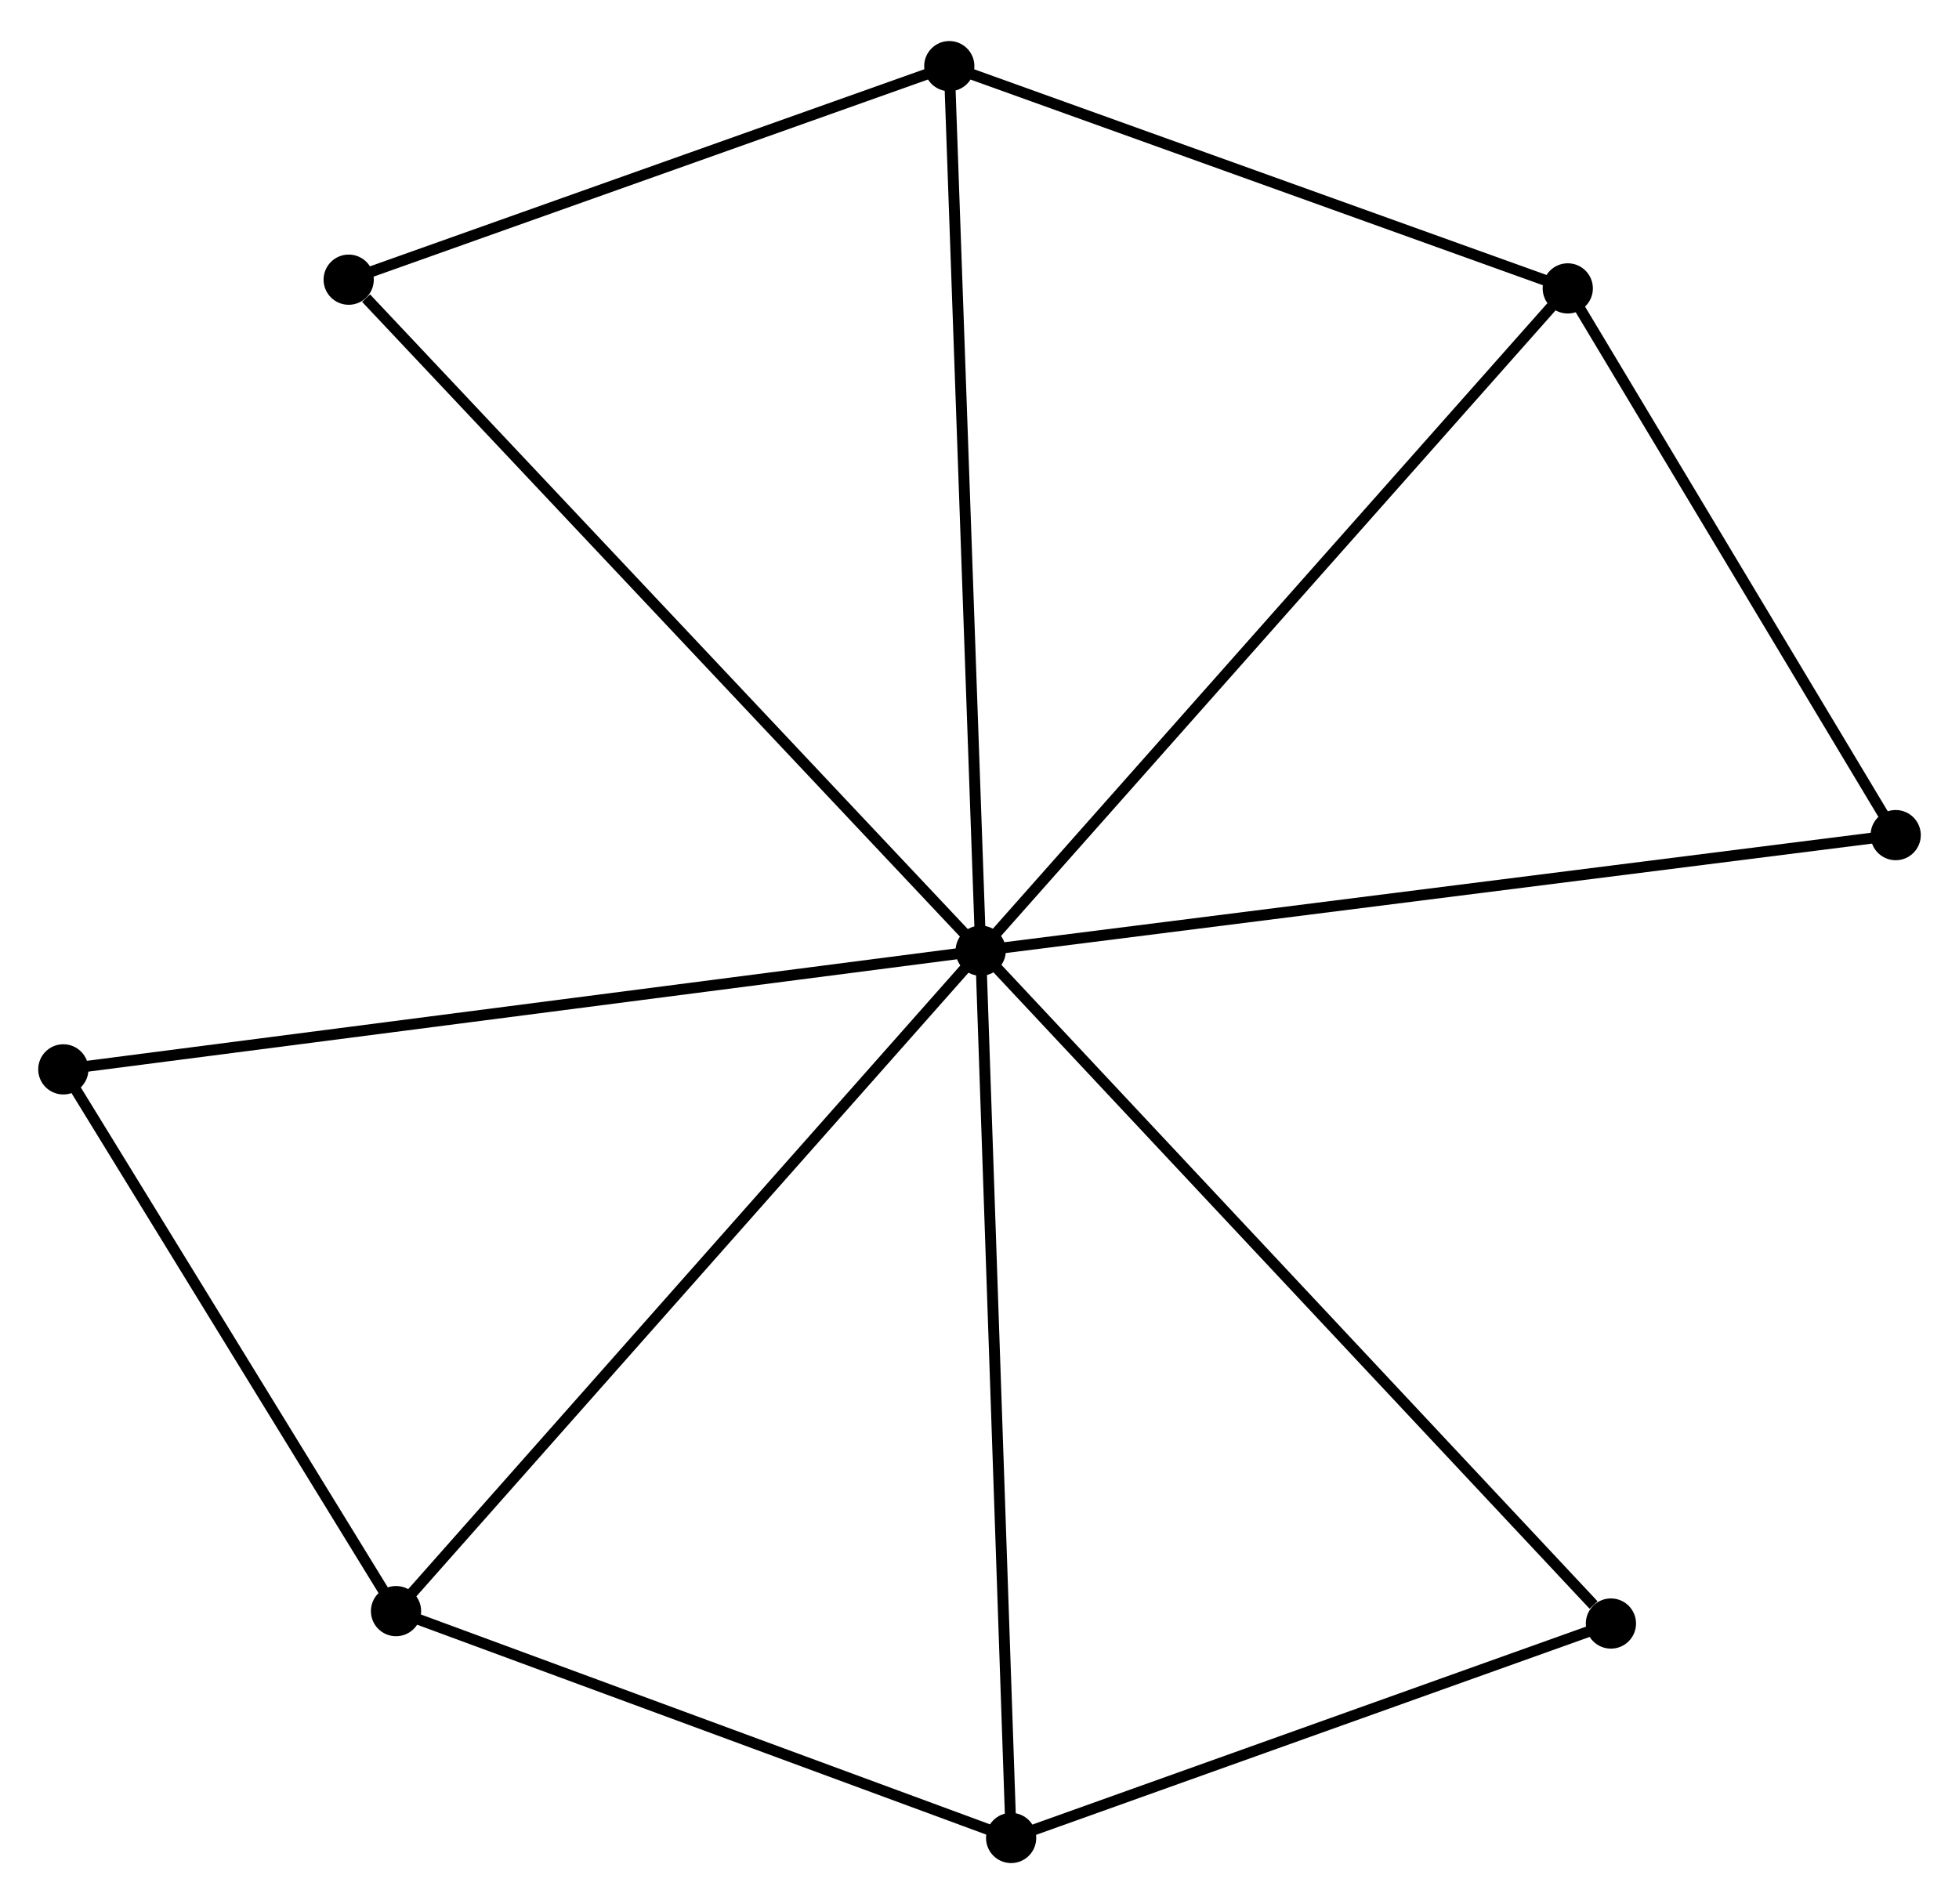 <?xml version="1.0" encoding="UTF-8" standalone="no"?>
<!DOCTYPE svg PUBLIC "-//W3C//DTD SVG 1.1//EN"
 "http://www.w3.org/Graphics/SVG/1.1/DTD/svg11.dtd">
<!-- Generated by graphviz version 2.36.0 (20140111.2315)
 -->
<!-- Title: %3 Pages: 1 -->
<svg width="179pt" height="174pt"
 viewBox="0.00 0.00 179.44 173.91" xmlns="http://www.w3.org/2000/svg" xmlns:xlink="http://www.w3.org/1999/xlink">
<g id="graph0" class="graph" transform="scale(1 1) rotate(0) translate(4 169.908)">
<title>%3</title>
<!-- 0 -->
<g id="node1" class="node"><title>0</title>
<ellipse fill="black" stroke="black" cx="85.829" cy="-83.078" rx="1.8" ry="1.8"/>
</g>
<!-- 1 -->
<g id="node2" class="node"><title>1</title>
<ellipse fill="black" stroke="black" cx="139.604" cy="-143.748" rx="1.8" ry="1.8"/>
</g>
<!-- 0&#45;&#45;1 -->
<g id="edge1" class="edge"><title>0&#45;&#45;1</title>
<path fill="none" stroke="black" d="M87.158,-84.577C94.534,-92.898 130.372,-133.332 138.124,-142.078"/>
</g>
<!-- 2 -->
<g id="node3" class="node"><title>2</title>
<ellipse fill="black" stroke="black" cx="88.617" cy="-1.8" rx="1.8" ry="1.8"/>
</g>
<!-- 0&#45;&#45;2 -->
<g id="edge2" class="edge"><title>0&#45;&#45;2</title>
<path fill="none" stroke="black" d="M85.898,-81.068C86.284,-69.823 88.171,-14.8 88.551,-3.739"/>
</g>
<!-- 3 -->
<g id="node4" class="node"><title>3</title>
<ellipse fill="black" stroke="black" cx="82.953" cy="-164.108" rx="1.8" ry="1.8"/>
</g>
<!-- 0&#45;&#45;3 -->
<g id="edge3" class="edge"><title>0&#45;&#45;3</title>
<path fill="none" stroke="black" d="M85.758,-85.081C85.36,-96.291 83.413,-151.148 83.022,-162.175"/>
</g>
<!-- 4 -->
<g id="node5" class="node"><title>4</title>
<ellipse fill="black" stroke="black" cx="32.274" cy="-22.58" rx="1.8" ry="1.8"/>
</g>
<!-- 0&#45;&#45;4 -->
<g id="edge4" class="edge"><title>0&#45;&#45;4</title>
<path fill="none" stroke="black" d="M84.505,-81.582C77.16,-73.285 41.468,-32.966 33.748,-24.245"/>
</g>
<!-- 5 -->
<g id="node6" class="node"><title>5</title>
<ellipse fill="black" stroke="black" cx="27.939" cy="-144.547" rx="1.8" ry="1.8"/>
</g>
<!-- 0&#45;&#45;5 -->
<g id="edge5" class="edge"><title>0&#45;&#45;5</title>
<path fill="none" stroke="black" d="M84.398,-84.597C76.459,-93.028 37.877,-133.994 29.533,-142.855"/>
</g>
<!-- 6 -->
<g id="node7" class="node"><title>6</title>
<ellipse fill="black" stroke="black" cx="1.8" cy="-72.208" rx="1.8" ry="1.8"/>
</g>
<!-- 0&#45;&#45;6 -->
<g id="edge6" class="edge"><title>0&#45;&#45;6</title>
<path fill="none" stroke="black" d="M83.752,-82.809C72.126,-81.305 15.24,-73.947 3.805,-72.468"/>
</g>
<!-- 7 -->
<g id="node8" class="node"><title>7</title>
<ellipse fill="black" stroke="black" cx="169.641" cy="-93.666" rx="1.8" ry="1.8"/>
</g>
<!-- 0&#45;&#45;7 -->
<g id="edge7" class="edge"><title>0&#45;&#45;7</title>
<path fill="none" stroke="black" d="M87.901,-83.339C99.496,-84.804 156.236,-91.972 167.641,-93.413"/>
</g>
<!-- 8 -->
<g id="node9" class="node"><title>8</title>
<ellipse fill="black" stroke="black" cx="143.557" cy="-21.444" rx="1.8" ry="1.8"/>
</g>
<!-- 0&#45;&#45;8 -->
<g id="edge8" class="edge"><title>0&#45;&#45;8</title>
<path fill="none" stroke="black" d="M87.256,-81.554C95.173,-73.101 133.646,-32.025 141.967,-23.14"/>
</g>
<!-- 1&#45;&#45;3 -->
<g id="edge9" class="edge"><title>1&#45;&#45;3</title>
<path fill="none" stroke="black" d="M137.719,-144.425C129.118,-147.517 93.639,-160.267 84.903,-163.407"/>
</g>
<!-- 1&#45;&#45;7 -->
<g id="edge10" class="edge"><title>1&#45;&#45;7</title>
<path fill="none" stroke="black" d="M140.603,-142.082C145.164,-134.478 163.975,-103.112 168.607,-95.39"/>
</g>
<!-- 2&#45;&#45;4 -->
<g id="edge11" class="edge"><title>2&#45;&#45;4</title>
<path fill="none" stroke="black" d="M86.743,-2.491C78.188,-5.646 42.901,-18.66 34.213,-21.865"/>
</g>
<!-- 2&#45;&#45;8 -->
<g id="edge12" class="edge"><title>2&#45;&#45;8</title>
<path fill="none" stroke="black" d="M90.445,-2.454C98.786,-5.436 133.194,-17.739 141.665,-20.768"/>
</g>
<!-- 3&#45;&#45;5 -->
<g id="edge13" class="edge"><title>3&#45;&#45;5</title>
<path fill="none" stroke="black" d="M81.123,-163.457C72.77,-160.487 38.316,-148.237 29.833,-145.22"/>
</g>
<!-- 4&#45;&#45;6 -->
<g id="edge14" class="edge"><title>4&#45;&#45;6</title>
<path fill="none" stroke="black" d="M31.26,-24.231C26.633,-31.766 7.548,-62.847 2.849,-70.5"/>
</g>
</g>
</svg>
